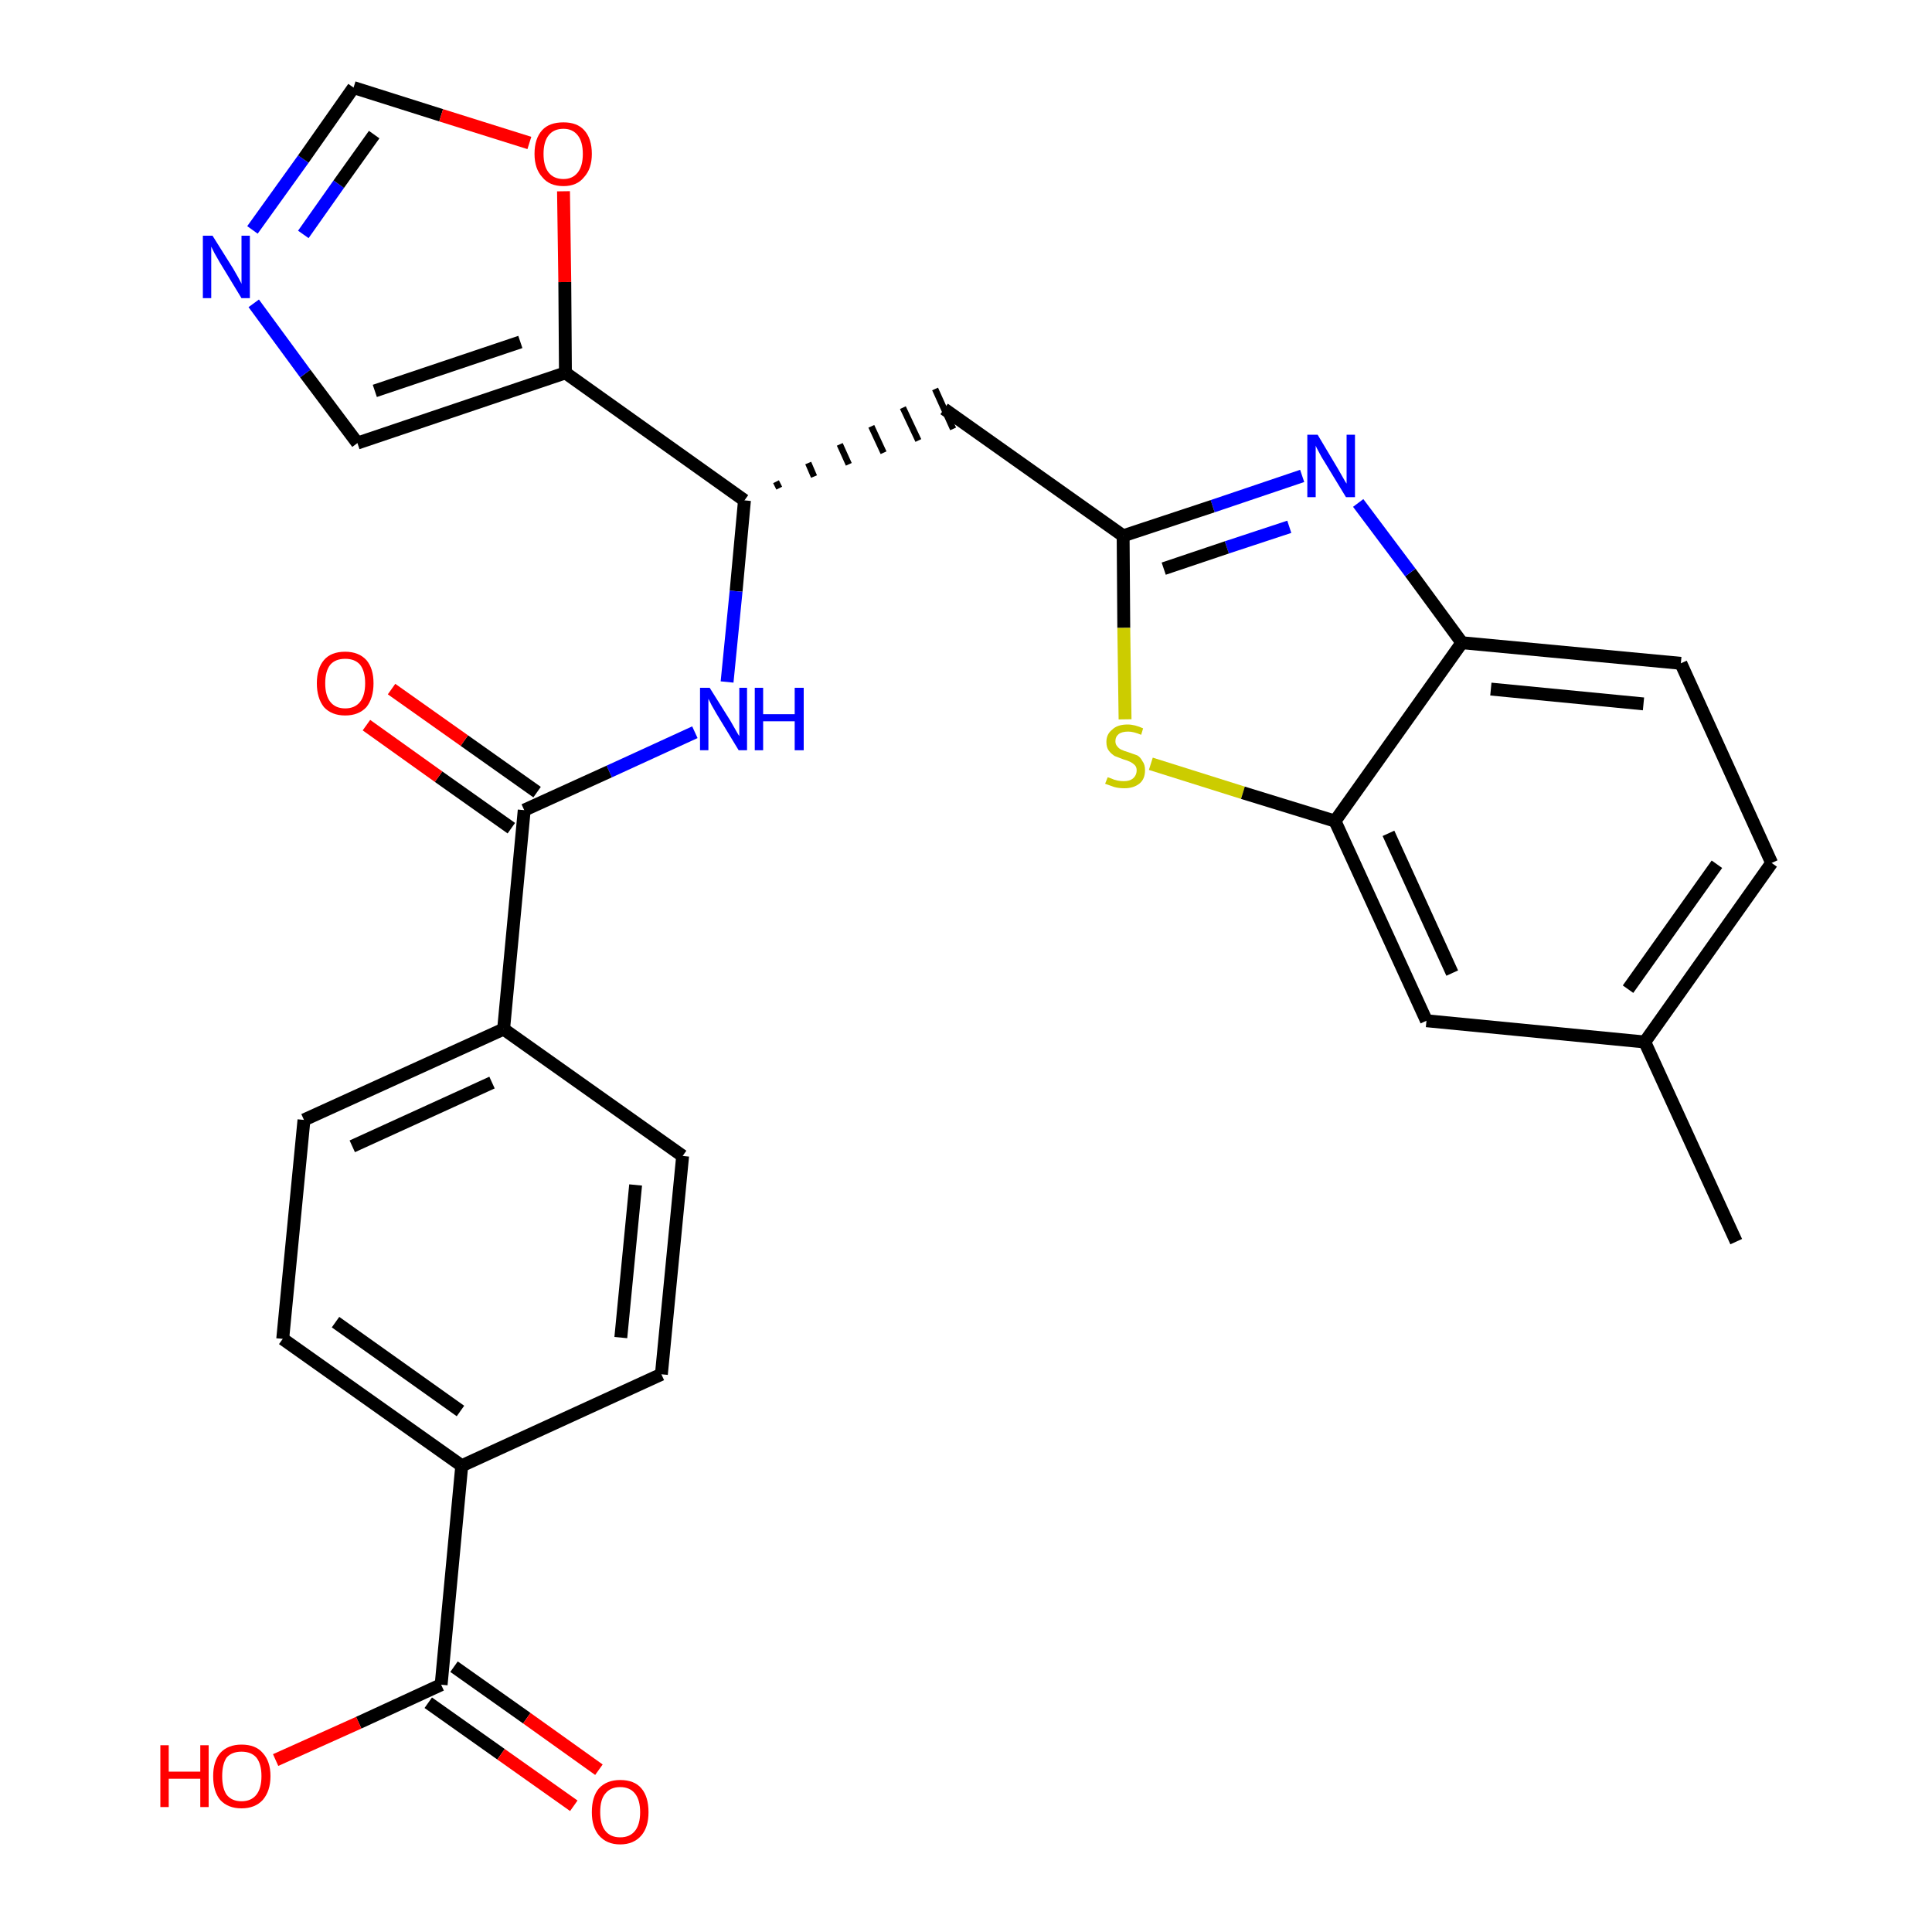 <?xml version='1.0' encoding='iso-8859-1'?>
<svg version='1.1' baseProfile='full'
              xmlns='http://www.w3.org/2000/svg'
                      xmlns:rdkit='http://www.rdkit.org/xml'
                      xmlns:xlink='http://www.w3.org/1999/xlink'
                  xml:space='preserve'
width='300px' height='300px' viewBox='0 0 300 300'>
<!-- END OF HEADER -->
<path class='bond-0 atom-0 atom-1' d='M 269.6,192.8 L 255.4,161.8' style='fill:none;fill-rule:evenodd;stroke:#000000;stroke-width:2.0px;stroke-linecap:butt;stroke-linejoin:miter;stroke-opacity:1' />
<path class='bond-1 atom-1 atom-2' d='M 255.4,161.8 L 275.1,134.0' style='fill:none;fill-rule:evenodd;stroke:#000000;stroke-width:2.0px;stroke-linecap:butt;stroke-linejoin:miter;stroke-opacity:1' />
<path class='bond-1 atom-1 atom-2' d='M 252.8,153.6 L 266.6,134.2' style='fill:none;fill-rule:evenodd;stroke:#000000;stroke-width:2.0px;stroke-linecap:butt;stroke-linejoin:miter;stroke-opacity:1' />
<path class='bond-28 atom-28 atom-1' d='M 221.5,158.5 L 255.4,161.8' style='fill:none;fill-rule:evenodd;stroke:#000000;stroke-width:2.0px;stroke-linecap:butt;stroke-linejoin:miter;stroke-opacity:1' />
<path class='bond-2 atom-2 atom-3' d='M 275.1,134.0 L 261.0,103.0' style='fill:none;fill-rule:evenodd;stroke:#000000;stroke-width:2.0px;stroke-linecap:butt;stroke-linejoin:miter;stroke-opacity:1' />
<path class='bond-3 atom-3 atom-4' d='M 261.0,103.0 L 227.0,99.8' style='fill:none;fill-rule:evenodd;stroke:#000000;stroke-width:2.0px;stroke-linecap:butt;stroke-linejoin:miter;stroke-opacity:1' />
<path class='bond-3 atom-3 atom-4' d='M 255.2,109.3 L 231.5,107.0' style='fill:none;fill-rule:evenodd;stroke:#000000;stroke-width:2.0px;stroke-linecap:butt;stroke-linejoin:miter;stroke-opacity:1' />
<path class='bond-4 atom-4 atom-5' d='M 227.0,99.8 L 219.0,88.9' style='fill:none;fill-rule:evenodd;stroke:#000000;stroke-width:2.0px;stroke-linecap:butt;stroke-linejoin:miter;stroke-opacity:1' />
<path class='bond-4 atom-4 atom-5' d='M 219.0,88.9 L 210.9,78.1' style='fill:none;fill-rule:evenodd;stroke:#0000FF;stroke-width:2.0px;stroke-linecap:butt;stroke-linejoin:miter;stroke-opacity:1' />
<path class='bond-29 atom-27 atom-4' d='M 207.3,127.5 L 227.0,99.8' style='fill:none;fill-rule:evenodd;stroke:#000000;stroke-width:2.0px;stroke-linecap:butt;stroke-linejoin:miter;stroke-opacity:1' />
<path class='bond-5 atom-5 atom-6' d='M 202.2,73.9 L 188.3,78.6' style='fill:none;fill-rule:evenodd;stroke:#0000FF;stroke-width:2.0px;stroke-linecap:butt;stroke-linejoin:miter;stroke-opacity:1' />
<path class='bond-5 atom-5 atom-6' d='M 188.3,78.6 L 174.4,83.2' style='fill:none;fill-rule:evenodd;stroke:#000000;stroke-width:2.0px;stroke-linecap:butt;stroke-linejoin:miter;stroke-opacity:1' />
<path class='bond-5 atom-5 atom-6' d='M 200.2,81.8 L 190.5,85.0' style='fill:none;fill-rule:evenodd;stroke:#0000FF;stroke-width:2.0px;stroke-linecap:butt;stroke-linejoin:miter;stroke-opacity:1' />
<path class='bond-5 atom-5 atom-6' d='M 190.5,85.0 L 180.7,88.3' style='fill:none;fill-rule:evenodd;stroke:#000000;stroke-width:2.0px;stroke-linecap:butt;stroke-linejoin:miter;stroke-opacity:1' />
<path class='bond-6 atom-6 atom-7' d='M 174.4,83.2 L 146.6,63.5' style='fill:none;fill-rule:evenodd;stroke:#000000;stroke-width:2.0px;stroke-linecap:butt;stroke-linejoin:miter;stroke-opacity:1' />
<path class='bond-25 atom-6 atom-26' d='M 174.4,83.2 L 174.5,97.5' style='fill:none;fill-rule:evenodd;stroke:#000000;stroke-width:2.0px;stroke-linecap:butt;stroke-linejoin:miter;stroke-opacity:1' />
<path class='bond-25 atom-6 atom-26' d='M 174.5,97.5 L 174.7,111.7' style='fill:none;fill-rule:evenodd;stroke:#CCCC00;stroke-width:2.0px;stroke-linecap:butt;stroke-linejoin:miter;stroke-opacity:1' />
<path class='bond-7 atom-8 atom-7' d='M 121.0,75.8 L 120.5,74.8' style='fill:none;fill-rule:evenodd;stroke:#000000;stroke-width:1.0px;stroke-linecap:butt;stroke-linejoin:miter;stroke-opacity:1' />
<path class='bond-7 atom-8 atom-7' d='M 126.4,74.0 L 125.5,71.9' style='fill:none;fill-rule:evenodd;stroke:#000000;stroke-width:1.0px;stroke-linecap:butt;stroke-linejoin:miter;stroke-opacity:1' />
<path class='bond-7 atom-8 atom-7' d='M 131.8,72.1 L 130.4,69.0' style='fill:none;fill-rule:evenodd;stroke:#000000;stroke-width:1.0px;stroke-linecap:butt;stroke-linejoin:miter;stroke-opacity:1' />
<path class='bond-7 atom-8 atom-7' d='M 137.2,70.3 L 135.3,66.2' style='fill:none;fill-rule:evenodd;stroke:#000000;stroke-width:1.0px;stroke-linecap:butt;stroke-linejoin:miter;stroke-opacity:1' />
<path class='bond-7 atom-8 atom-7' d='M 142.6,68.4 L 140.2,63.3' style='fill:none;fill-rule:evenodd;stroke:#000000;stroke-width:1.0px;stroke-linecap:butt;stroke-linejoin:miter;stroke-opacity:1' />
<path class='bond-7 atom-8 atom-7' d='M 148.0,66.6 L 145.2,60.4' style='fill:none;fill-rule:evenodd;stroke:#000000;stroke-width:1.0px;stroke-linecap:butt;stroke-linejoin:miter;stroke-opacity:1' />
<path class='bond-8 atom-8 atom-9' d='M 115.6,77.7 L 114.3,91.8' style='fill:none;fill-rule:evenodd;stroke:#000000;stroke-width:2.0px;stroke-linecap:butt;stroke-linejoin:miter;stroke-opacity:1' />
<path class='bond-8 atom-8 atom-9' d='M 114.3,91.8 L 112.9,105.9' style='fill:none;fill-rule:evenodd;stroke:#0000FF;stroke-width:2.0px;stroke-linecap:butt;stroke-linejoin:miter;stroke-opacity:1' />
<path class='bond-20 atom-8 atom-21' d='M 115.6,77.7 L 87.8,57.9' style='fill:none;fill-rule:evenodd;stroke:#000000;stroke-width:2.0px;stroke-linecap:butt;stroke-linejoin:miter;stroke-opacity:1' />
<path class='bond-9 atom-9 atom-10' d='M 107.9,113.7 L 94.6,119.8' style='fill:none;fill-rule:evenodd;stroke:#0000FF;stroke-width:2.0px;stroke-linecap:butt;stroke-linejoin:miter;stroke-opacity:1' />
<path class='bond-9 atom-9 atom-10' d='M 94.6,119.8 L 81.4,125.8' style='fill:none;fill-rule:evenodd;stroke:#000000;stroke-width:2.0px;stroke-linecap:butt;stroke-linejoin:miter;stroke-opacity:1' />
<path class='bond-10 atom-10 atom-11' d='M 83.4,123.0 L 72.1,115.0' style='fill:none;fill-rule:evenodd;stroke:#000000;stroke-width:2.0px;stroke-linecap:butt;stroke-linejoin:miter;stroke-opacity:1' />
<path class='bond-10 atom-10 atom-11' d='M 72.1,115.0 L 60.8,107.0' style='fill:none;fill-rule:evenodd;stroke:#FF0000;stroke-width:2.0px;stroke-linecap:butt;stroke-linejoin:miter;stroke-opacity:1' />
<path class='bond-10 atom-10 atom-11' d='M 79.4,128.6 L 68.1,120.6' style='fill:none;fill-rule:evenodd;stroke:#000000;stroke-width:2.0px;stroke-linecap:butt;stroke-linejoin:miter;stroke-opacity:1' />
<path class='bond-10 atom-10 atom-11' d='M 68.1,120.6 L 56.9,112.6' style='fill:none;fill-rule:evenodd;stroke:#FF0000;stroke-width:2.0px;stroke-linecap:butt;stroke-linejoin:miter;stroke-opacity:1' />
<path class='bond-11 atom-10 atom-12' d='M 81.4,125.8 L 78.2,159.8' style='fill:none;fill-rule:evenodd;stroke:#000000;stroke-width:2.0px;stroke-linecap:butt;stroke-linejoin:miter;stroke-opacity:1' />
<path class='bond-12 atom-12 atom-13' d='M 78.2,159.8 L 47.2,173.9' style='fill:none;fill-rule:evenodd;stroke:#000000;stroke-width:2.0px;stroke-linecap:butt;stroke-linejoin:miter;stroke-opacity:1' />
<path class='bond-12 atom-12 atom-13' d='M 76.4,168.1 L 54.7,178.0' style='fill:none;fill-rule:evenodd;stroke:#000000;stroke-width:2.0px;stroke-linecap:butt;stroke-linejoin:miter;stroke-opacity:1' />
<path class='bond-30 atom-20 atom-12' d='M 106.0,179.5 L 78.2,159.8' style='fill:none;fill-rule:evenodd;stroke:#000000;stroke-width:2.0px;stroke-linecap:butt;stroke-linejoin:miter;stroke-opacity:1' />
<path class='bond-13 atom-13 atom-14' d='M 47.2,173.9 L 43.9,207.9' style='fill:none;fill-rule:evenodd;stroke:#000000;stroke-width:2.0px;stroke-linecap:butt;stroke-linejoin:miter;stroke-opacity:1' />
<path class='bond-14 atom-14 atom-15' d='M 43.9,207.9 L 71.7,227.6' style='fill:none;fill-rule:evenodd;stroke:#000000;stroke-width:2.0px;stroke-linecap:butt;stroke-linejoin:miter;stroke-opacity:1' />
<path class='bond-14 atom-14 atom-15' d='M 52.1,205.3 L 71.5,219.1' style='fill:none;fill-rule:evenodd;stroke:#000000;stroke-width:2.0px;stroke-linecap:butt;stroke-linejoin:miter;stroke-opacity:1' />
<path class='bond-15 atom-15 atom-16' d='M 71.7,227.6 L 68.5,261.6' style='fill:none;fill-rule:evenodd;stroke:#000000;stroke-width:2.0px;stroke-linecap:butt;stroke-linejoin:miter;stroke-opacity:1' />
<path class='bond-18 atom-15 atom-19' d='M 71.7,227.6 L 102.7,213.4' style='fill:none;fill-rule:evenodd;stroke:#000000;stroke-width:2.0px;stroke-linecap:butt;stroke-linejoin:miter;stroke-opacity:1' />
<path class='bond-16 atom-16 atom-17' d='M 66.5,264.4 L 77.8,272.4' style='fill:none;fill-rule:evenodd;stroke:#000000;stroke-width:2.0px;stroke-linecap:butt;stroke-linejoin:miter;stroke-opacity:1' />
<path class='bond-16 atom-16 atom-17' d='M 77.8,272.4 L 89.1,280.4' style='fill:none;fill-rule:evenodd;stroke:#FF0000;stroke-width:2.0px;stroke-linecap:butt;stroke-linejoin:miter;stroke-opacity:1' />
<path class='bond-16 atom-16 atom-17' d='M 70.5,258.8 L 81.8,266.8' style='fill:none;fill-rule:evenodd;stroke:#000000;stroke-width:2.0px;stroke-linecap:butt;stroke-linejoin:miter;stroke-opacity:1' />
<path class='bond-16 atom-16 atom-17' d='M 81.8,266.8 L 93.0,274.8' style='fill:none;fill-rule:evenodd;stroke:#FF0000;stroke-width:2.0px;stroke-linecap:butt;stroke-linejoin:miter;stroke-opacity:1' />
<path class='bond-17 atom-16 atom-18' d='M 68.5,261.6 L 55.7,267.5' style='fill:none;fill-rule:evenodd;stroke:#000000;stroke-width:2.0px;stroke-linecap:butt;stroke-linejoin:miter;stroke-opacity:1' />
<path class='bond-17 atom-16 atom-18' d='M 55.7,267.5 L 42.8,273.3' style='fill:none;fill-rule:evenodd;stroke:#FF0000;stroke-width:2.0px;stroke-linecap:butt;stroke-linejoin:miter;stroke-opacity:1' />
<path class='bond-19 atom-19 atom-20' d='M 102.7,213.4 L 106.0,179.5' style='fill:none;fill-rule:evenodd;stroke:#000000;stroke-width:2.0px;stroke-linecap:butt;stroke-linejoin:miter;stroke-opacity:1' />
<path class='bond-19 atom-19 atom-20' d='M 96.4,207.7 L 98.7,184.0' style='fill:none;fill-rule:evenodd;stroke:#000000;stroke-width:2.0px;stroke-linecap:butt;stroke-linejoin:miter;stroke-opacity:1' />
<path class='bond-21 atom-21 atom-22' d='M 87.8,57.9 L 55.5,68.8' style='fill:none;fill-rule:evenodd;stroke:#000000;stroke-width:2.0px;stroke-linecap:butt;stroke-linejoin:miter;stroke-opacity:1' />
<path class='bond-21 atom-21 atom-22' d='M 80.8,53.1 L 58.2,60.7' style='fill:none;fill-rule:evenodd;stroke:#000000;stroke-width:2.0px;stroke-linecap:butt;stroke-linejoin:miter;stroke-opacity:1' />
<path class='bond-31 atom-25 atom-21' d='M 87.5,29.7 L 87.7,43.8' style='fill:none;fill-rule:evenodd;stroke:#FF0000;stroke-width:2.0px;stroke-linecap:butt;stroke-linejoin:miter;stroke-opacity:1' />
<path class='bond-31 atom-25 atom-21' d='M 87.7,43.8 L 87.8,57.9' style='fill:none;fill-rule:evenodd;stroke:#000000;stroke-width:2.0px;stroke-linecap:butt;stroke-linejoin:miter;stroke-opacity:1' />
<path class='bond-22 atom-22 atom-23' d='M 55.5,68.8 L 47.4,58.0' style='fill:none;fill-rule:evenodd;stroke:#000000;stroke-width:2.0px;stroke-linecap:butt;stroke-linejoin:miter;stroke-opacity:1' />
<path class='bond-22 atom-22 atom-23' d='M 47.4,58.0 L 39.4,47.1' style='fill:none;fill-rule:evenodd;stroke:#0000FF;stroke-width:2.0px;stroke-linecap:butt;stroke-linejoin:miter;stroke-opacity:1' />
<path class='bond-23 atom-23 atom-24' d='M 39.2,35.7 L 47.1,24.7' style='fill:none;fill-rule:evenodd;stroke:#0000FF;stroke-width:2.0px;stroke-linecap:butt;stroke-linejoin:miter;stroke-opacity:1' />
<path class='bond-23 atom-23 atom-24' d='M 47.1,24.7 L 54.9,13.6' style='fill:none;fill-rule:evenodd;stroke:#000000;stroke-width:2.0px;stroke-linecap:butt;stroke-linejoin:miter;stroke-opacity:1' />
<path class='bond-23 atom-23 atom-24' d='M 47.1,36.4 L 52.6,28.6' style='fill:none;fill-rule:evenodd;stroke:#0000FF;stroke-width:2.0px;stroke-linecap:butt;stroke-linejoin:miter;stroke-opacity:1' />
<path class='bond-23 atom-23 atom-24' d='M 52.6,28.6 L 58.1,20.9' style='fill:none;fill-rule:evenodd;stroke:#000000;stroke-width:2.0px;stroke-linecap:butt;stroke-linejoin:miter;stroke-opacity:1' />
<path class='bond-24 atom-24 atom-25' d='M 54.9,13.6 L 68.5,17.9' style='fill:none;fill-rule:evenodd;stroke:#000000;stroke-width:2.0px;stroke-linecap:butt;stroke-linejoin:miter;stroke-opacity:1' />
<path class='bond-24 atom-24 atom-25' d='M 68.5,17.9 L 82.2,22.2' style='fill:none;fill-rule:evenodd;stroke:#FF0000;stroke-width:2.0px;stroke-linecap:butt;stroke-linejoin:miter;stroke-opacity:1' />
<path class='bond-26 atom-26 atom-27' d='M 178.7,118.6 L 193.0,123.1' style='fill:none;fill-rule:evenodd;stroke:#CCCC00;stroke-width:2.0px;stroke-linecap:butt;stroke-linejoin:miter;stroke-opacity:1' />
<path class='bond-26 atom-26 atom-27' d='M 193.0,123.1 L 207.3,127.5' style='fill:none;fill-rule:evenodd;stroke:#000000;stroke-width:2.0px;stroke-linecap:butt;stroke-linejoin:miter;stroke-opacity:1' />
<path class='bond-27 atom-27 atom-28' d='M 207.3,127.5 L 221.5,158.5' style='fill:none;fill-rule:evenodd;stroke:#000000;stroke-width:2.0px;stroke-linecap:butt;stroke-linejoin:miter;stroke-opacity:1' />
<path class='bond-27 atom-27 atom-28' d='M 215.6,129.4 L 225.5,151.1' style='fill:none;fill-rule:evenodd;stroke:#000000;stroke-width:2.0px;stroke-linecap:butt;stroke-linejoin:miter;stroke-opacity:1' />
<path  class='atom-5' d='M 204.6 67.5
L 207.7 72.7
Q 208.0 73.2, 208.5 74.1
Q 209.0 75.0, 209.1 75.1
L 209.1 67.5
L 210.4 67.5
L 210.4 77.2
L 209.0 77.2
L 205.6 71.6
Q 205.2 71.0, 204.8 70.2
Q 204.4 69.5, 204.3 69.2
L 204.3 77.2
L 203.0 77.2
L 203.0 67.5
L 204.6 67.5
' fill='#0000FF'/>
<path  class='atom-9' d='M 110.2 106.8
L 113.4 111.9
Q 113.7 112.4, 114.2 113.3
Q 114.7 114.2, 114.8 114.3
L 114.8 106.8
L 116.0 106.8
L 116.0 116.5
L 114.7 116.5
L 111.3 110.9
Q 110.9 110.2, 110.5 109.5
Q 110.1 108.7, 110.0 108.5
L 110.0 116.5
L 108.7 116.5
L 108.7 106.8
L 110.2 106.8
' fill='#0000FF'/>
<path  class='atom-9' d='M 117.2 106.8
L 118.5 106.8
L 118.5 110.9
L 123.4 110.9
L 123.4 106.8
L 124.8 106.8
L 124.8 116.5
L 123.4 116.5
L 123.4 112.0
L 118.5 112.0
L 118.5 116.5
L 117.2 116.5
L 117.2 106.8
' fill='#0000FF'/>
<path  class='atom-11' d='M 49.2 106.1
Q 49.2 103.8, 50.3 102.5
Q 51.4 101.2, 53.6 101.2
Q 55.7 101.2, 56.9 102.5
Q 58.0 103.8, 58.0 106.1
Q 58.0 108.4, 56.9 109.8
Q 55.7 111.1, 53.6 111.1
Q 51.5 111.1, 50.3 109.8
Q 49.2 108.4, 49.2 106.1
M 53.6 110.0
Q 55.1 110.0, 55.9 109.0
Q 56.7 108.0, 56.7 106.1
Q 56.7 104.2, 55.9 103.2
Q 55.1 102.3, 53.6 102.3
Q 52.1 102.3, 51.3 103.2
Q 50.5 104.2, 50.5 106.1
Q 50.5 108.0, 51.3 109.0
Q 52.1 110.0, 53.6 110.0
' fill='#FF0000'/>
<path  class='atom-17' d='M 91.9 281.4
Q 91.9 279.0, 93.0 277.7
Q 94.2 276.4, 96.3 276.4
Q 98.5 276.4, 99.6 277.7
Q 100.7 279.0, 100.7 281.4
Q 100.7 283.7, 99.6 285.0
Q 98.4 286.4, 96.3 286.4
Q 94.2 286.4, 93.0 285.0
Q 91.9 283.7, 91.9 281.4
M 96.3 285.3
Q 97.8 285.3, 98.6 284.3
Q 99.4 283.3, 99.4 281.4
Q 99.4 279.5, 98.6 278.5
Q 97.8 277.5, 96.3 277.5
Q 94.8 277.5, 94.0 278.5
Q 93.2 279.4, 93.2 281.4
Q 93.2 283.3, 94.0 284.3
Q 94.8 285.3, 96.3 285.3
' fill='#FF0000'/>
<path  class='atom-18' d='M 24.9 271.0
L 26.2 271.0
L 26.2 275.1
L 31.1 275.1
L 31.1 271.0
L 32.4 271.0
L 32.4 280.6
L 31.1 280.6
L 31.1 276.2
L 26.2 276.2
L 26.2 280.6
L 24.9 280.6
L 24.9 271.0
' fill='#FF0000'/>
<path  class='atom-18' d='M 33.1 275.8
Q 33.1 273.5, 34.2 272.2
Q 35.4 270.9, 37.5 270.9
Q 39.7 270.9, 40.8 272.2
Q 42.0 273.5, 42.0 275.8
Q 42.0 278.1, 40.8 279.5
Q 39.6 280.8, 37.5 280.8
Q 35.4 280.8, 34.2 279.5
Q 33.1 278.2, 33.1 275.8
M 37.5 279.7
Q 39.0 279.7, 39.8 278.7
Q 40.6 277.7, 40.6 275.8
Q 40.6 273.9, 39.8 272.9
Q 39.0 272.0, 37.5 272.0
Q 36.0 272.0, 35.2 272.9
Q 34.5 273.9, 34.5 275.8
Q 34.5 277.7, 35.2 278.7
Q 36.0 279.7, 37.5 279.7
' fill='#FF0000'/>
<path  class='atom-23' d='M 33.0 36.6
L 36.2 41.7
Q 36.5 42.2, 37.0 43.1
Q 37.5 44.0, 37.5 44.1
L 37.5 36.6
L 38.8 36.6
L 38.8 46.3
L 37.5 46.3
L 34.1 40.7
Q 33.7 40.0, 33.3 39.3
Q 32.9 38.5, 32.8 38.3
L 32.8 46.3
L 31.5 46.3
L 31.5 36.6
L 33.0 36.6
' fill='#0000FF'/>
<path  class='atom-25' d='M 83.0 23.9
Q 83.0 21.5, 84.2 20.2
Q 85.3 19.0, 87.5 19.0
Q 89.6 19.0, 90.7 20.2
Q 91.9 21.5, 91.9 23.9
Q 91.9 26.2, 90.7 27.5
Q 89.6 28.9, 87.5 28.9
Q 85.3 28.9, 84.2 27.5
Q 83.0 26.2, 83.0 23.9
M 87.5 27.8
Q 88.9 27.8, 89.7 26.8
Q 90.5 25.8, 90.5 23.9
Q 90.5 22.0, 89.7 21.0
Q 88.9 20.0, 87.5 20.0
Q 86.0 20.0, 85.2 21.0
Q 84.4 22.0, 84.4 23.9
Q 84.4 25.8, 85.2 26.8
Q 86.0 27.8, 87.5 27.8
' fill='#FF0000'/>
<path  class='atom-26' d='M 172.0 120.7
Q 172.1 120.7, 172.6 120.9
Q 173.0 121.1, 173.5 121.2
Q 174.0 121.3, 174.5 121.3
Q 175.4 121.3, 175.9 120.9
Q 176.5 120.4, 176.5 119.6
Q 176.5 119.1, 176.2 118.8
Q 175.9 118.5, 175.5 118.3
Q 175.1 118.1, 174.4 117.9
Q 173.6 117.6, 173.1 117.4
Q 172.6 117.1, 172.2 116.6
Q 171.8 116.1, 171.8 115.2
Q 171.8 114.0, 172.7 113.3
Q 173.5 112.5, 175.1 112.5
Q 176.2 112.5, 177.5 113.1
L 177.2 114.1
Q 176.0 113.6, 175.2 113.6
Q 174.2 113.6, 173.7 114.0
Q 173.2 114.4, 173.2 115.1
Q 173.2 115.6, 173.5 115.9
Q 173.7 116.2, 174.1 116.4
Q 174.5 116.6, 175.2 116.8
Q 176.0 117.1, 176.6 117.3
Q 177.1 117.6, 177.4 118.2
Q 177.8 118.7, 177.8 119.6
Q 177.8 121.0, 176.9 121.7
Q 176.0 122.4, 174.6 122.4
Q 173.7 122.4, 173.0 122.2
Q 172.4 122.0, 171.6 121.7
L 172.0 120.7
' fill='#CCCC00'/>
</svg>
